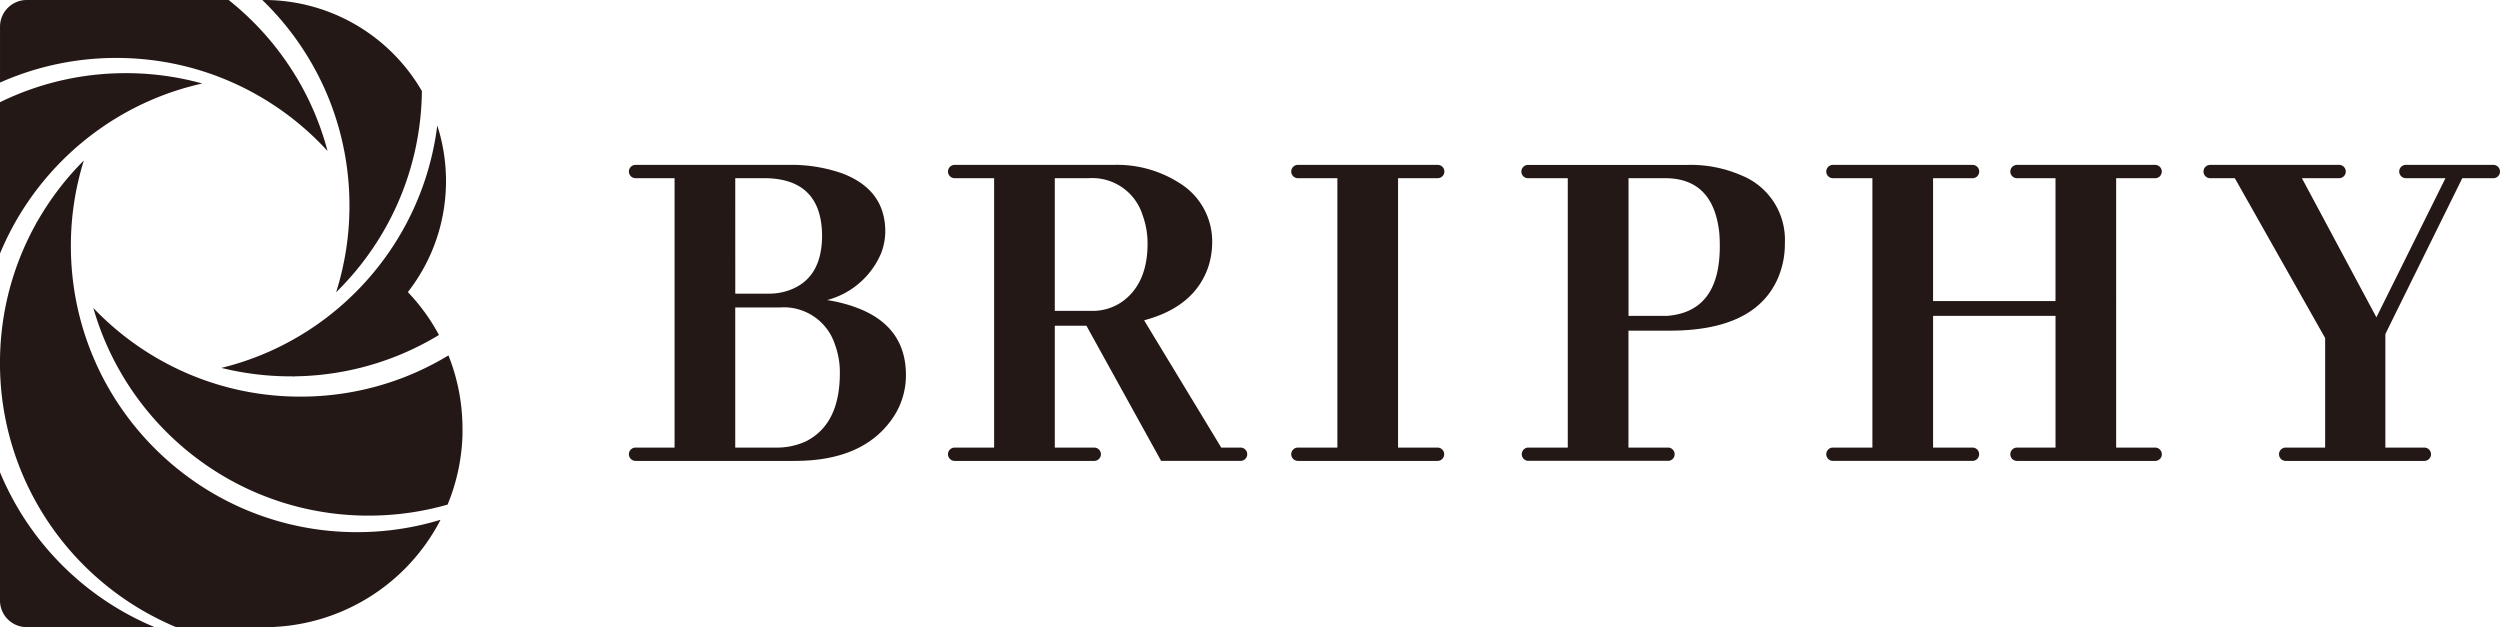<svg id="그룹_772" data-name="그룹 772" xmlns="http://www.w3.org/2000/svg" xmlns:xlink="http://www.w3.org/1999/xlink" width="240.652" height="60.373" viewBox="0 0 240.652 60.373">
  <defs>
    <clipPath id="clip-path">
      <rect id="사각형_774" data-name="사각형 774" width="240.652" height="60.373" fill="none"/>
    </clipPath>
  </defs>
  <g id="그룹_591" data-name="그룹 591" clip-path="url(#clip-path)">
    <path id="패스_723" data-name="패스 723" d="M50.031,28.453l-.026.035.023-.035Z" transform="translate(-37.625 -21.408)" fill="#231815"/>
    <path id="패스_724" data-name="패스 724" d="M14.886,198.5H2.579c-.073,0-.146,0-.218-.009A2.573,2.573,0,0,1,0,195.929V183.584q.281.681.6,1.344.528,1.105,1.15,2.154A27.65,27.65,0,0,0,14.886,198.5" transform="translate(-0.003 -138.131)" fill="#231815"/>
    <path id="패스_725" data-name="패스 725" d="M14.4,86.588l-.091-.173.01-.017q.04.1.081.189" transform="translate(-10.765 -65.008)" fill="#231815"/>
    <path id="패스_726" data-name="패스 726" d="M113.927,145.96l.087-.118-.074.118Z" transform="translate(-85.72 -109.734)" fill="#231815"/>
    <path id="패스_727" data-name="패스 727" d="M50.031,28.453l-.026.035.023-.035Z" transform="translate(-37.625 -21.408)" fill="#231815"/>
    <path id="패스_728" data-name="패스 728" d="M0,140.527v.243c0-.074,0-.148,0-.223s0-.119,0-.178v.157Z" transform="translate(0 -105.617)" fill="#231815"/>
    <path id="패스_729" data-name="패스 729" d="M14.4,86.588l-.091-.173.01-.017q.04.1.081.189" transform="translate(-10.765 -65.008)" fill="#231815"/>
    <path id="패스_730" data-name="패스 730" d="M114.013,145.842l-.074.118h-.013l.087-.118" transform="translate(-85.72 -109.734)" fill="#231815"/>
    <path id="패스_731" data-name="패스 731" d="M50.031,28.453l-.026.035.023-.035Z" transform="translate(-37.625 -21.408)" fill="#231815"/>
    <path id="패스_732" data-name="패스 732" d="M0,140.527v.243c0-.074,0-.148,0-.223s0-.119,0-.178v.157Z" transform="translate(0 -105.617)" fill="#231815"/>
    <path id="패스_733" data-name="패스 733" d="M14.4,86.588l-.091-.173.01-.017q.04.1.081.189" transform="translate(-10.765 -65.008)" fill="#231815"/>
    <path id="패스_734" data-name="패스 734" d="M114.013,145.842l-.074.118h-.013l.087-.118" transform="translate(-85.72 -109.734)" fill="#231815"/>
    <path id="패스_735" data-name="패스 735" d="M12.4,28.453l-.023.035.026-.035ZM3.552,42.8l-.01.017.091.173q-.041-.094-.081-.189M0,56.319v-.157c0,.059,0,.119,0,.178s0,.149,0,.223v-.243Z" transform="translate(0 -21.408)" fill="#231815"/>
    <path id="패스_736" data-name="패스 736" d="M114.013,145.842l-.074.118h-.013l.087-.118" transform="translate(-85.72 -109.734)" fill="#231815"/>
    <path id="패스_737" data-name="패스 737" d="M28.207,101.234h.013l.074-.117-.087.117M0,99.919v-.157c0,.059,0,.118,0,.178s0,.149,0,.223v-.244ZM3.552,86.4l-.01.017.091.173c-.027-.063-.054-.126-.081-.19" transform="translate(0 -65.008)" fill="#231815"/>
    <path id="패스_738" data-name="패스 738" d="M114.013,145.842l-.074.118h-.013l.087-.118" transform="translate(-85.72 -109.734)" fill="#231815"/>
    <path id="패스_739" data-name="패스 739" d="M42.413,96.974a19.09,19.09,0,0,1-16.974,10.344H16.965c-.161-.067-.321-.136-.481-.206A27.655,27.655,0,0,1,3.926,96.056Q3.352,95.1,2.855,94.1A27.425,27.425,0,0,1,0,82.1v-.244H0V81.7q.007-1,.083-1.983.029-.379.069-.754a27.382,27.382,0,0,1,3.39-10.609l.091.173q-.041-.094-.081-.189a27.648,27.648,0,0,1,4.521-5.944,27.534,27.534,0,0,0-1.249,8.225,27.975,27.975,0,0,0,.143,2.823q.048.466.11.926a27.341,27.341,0,0,0,2.513,8.3l.042.087a27.66,27.66,0,0,0,7.406,9.28q.466.378.948.735a27.4,27.4,0,0,0,14.068,5.305q1,.083,2.021.095l.3,0a27.545,27.545,0,0,0,8.039-1.191" transform="translate(-0.002 -46.945)" fill="#231815"/>
    <path id="패스_740" data-name="패스 740" d="M0,140.527v.243c0-.074,0-.148,0-.223s0-.119,0-.178v.157Z" transform="translate(0 -105.617)" fill="#231815"/>
    <path id="패스_741" data-name="패스 741" d="M14.4,86.588l-.091-.173.01-.017q.04.1.081.189" transform="translate(-10.765 -65.008)" fill="#231815"/>
    <path id="패스_742" data-name="패스 742" d="M113.927,145.959h.013l.074-.117-.087.117" transform="translate(-85.72 -109.734)" fill="#231815"/>
    <path id="패스_743" data-name="패스 743" d="M50.031,28.453l-.026.035.023-.035Z" transform="translate(-37.625 -21.408)" fill="#231815"/>
    <path id="패스_744" data-name="패스 744" d="M113.927,145.959h.013l.074-.117-.087.117" transform="translate(-85.72 -109.734)" fill="#231815"/>
    <path id="패스_745" data-name="패스 745" d="M71.837,131.375v.513a19,19,0,0,1-1.436,6.786,27.568,27.568,0,0,1-7.6,1.062h-.294q-.946-.01-1.875-.083a27.4,27.4,0,0,1-13.51-4.81q-.417-.289-.822-.593a27.685,27.685,0,0,1-7.26-8.113l-.03-.053A27.383,27.383,0,0,1,36.3,119.75a27.621,27.621,0,0,0,8.434,6.024q.358.164.721.319a27.365,27.365,0,0,0,8.546,2.1l.235.018q.989.071,1.995.071a27.486,27.486,0,0,0,9.628-1.729q.542-.2,1.073-.426a27.444,27.444,0,0,0,3.552-1.814,19.028,19.028,0,0,1,1.35,7.064" transform="translate(-27.315 -90.102)" fill="#231815"/>
    <path id="패스_746" data-name="패스 746" d="M50.031,28.453l-.026.035.023-.035Z" transform="translate(-37.625 -21.408)" fill="#231815"/>
    <path id="패스_747" data-name="패스 747" d="M113.927,145.959h.013l.074-.117-.087.117" transform="translate(-85.72 -109.734)" fill="#231815"/>
    <path id="패스_748" data-name="패스 748" d="M14.4,86.588l-.091-.173.01-.017q.04.1.081.189" transform="translate(-10.765 -65.008)" fill="#231815"/>
    <path id="패스_749" data-name="패스 749" d="M50.031,28.453l-.026.035.023-.035Z" transform="translate(-37.625 -21.408)" fill="#231815"/>
    <path id="패스_750" data-name="패스 750" d="M113.927,145.96l.087-.118-.074.118Z" transform="translate(-85.72 -109.734)" fill="#231815"/>
    <path id="패스_751" data-name="패스 751" d="M105.346,62.849a17.336,17.336,0,0,1-1.325,1.963A19.189,19.189,0,0,1,106.09,67.4q.5.746.924,1.54a27.23,27.23,0,0,1-2.614,1.4q-.45.211-.91.407a27.45,27.45,0,0,1-10.51,2.176l.074-.117-.087.117h-.227a27.587,27.587,0,0,1-6.67-.813,27.423,27.423,0,0,0,9.441-4.334q.359-.257.71-.525a27.684,27.684,0,0,0,5.881-6.134q.12-.171.237-.344a27.383,27.383,0,0,0,4.4-11.2q.062-.4.111-.8.183.56.326,1.136a17.48,17.48,0,0,1-.151,9q-.131.456-.285.9-.052.15-.107.3-.087.24-.182.475c-.036.091-.073.182-.111.272s-.07.164-.105.246q-.075.172-.154.343-.049.1-.1.209c-.059.123-.12.246-.182.367-.1.193-.2.384-.306.573-.047.085-.1.169-.144.253" transform="translate(-64.759 -36.696)" fill="#231815"/>
    <path id="패스_752" data-name="패스 752" d="M23.168,28.454l-.023.034.026-.034ZM14.317,42.8l-.01.017.091.173q-.041-.094-.081-.189" transform="translate(-10.765 -21.409)" fill="#231815"/>
    <path id="패스_753" data-name="패스 753" d="M14.4,86.588l-.091-.173.01-.017q.04.1.081.189" transform="translate(-10.765 -65.008)" fill="#231815"/>
    <path id="패스_754" data-name="패스 754" d="M50.031,28.453l-.026.035.023-.035Z" transform="translate(-37.625 -21.408)" fill="#231815"/>
    <path id="패스_755" data-name="패스 755" d="M117.346,8.763q-.009.94-.082,1.865-.045.583-.115,1.159a27.364,27.364,0,0,1-3.588,10.628l-.142.238a27.665,27.665,0,0,1-4.329,5.481,27.537,27.537,0,0,0,1.284-8.337q0-1.281-.115-2.534c-.01-.106-.02-.213-.031-.319A27.359,27.359,0,0,0,107.7,7.931q-.086-.18-.175-.359A27.615,27.615,0,0,0,101.985,0h.154a17.56,17.56,0,0,1,15.207,8.763" transform="translate(-76.735)" fill="#231815"/>
    <path id="패스_756" data-name="패스 756" d="M19.474,29.441a27.4,27.4,0,0,0-9.757,4.291q-.337.235-.667.48a27.7,27.7,0,0,0-6.28,6.509l-.128.187A27.445,27.445,0,0,0,0,45.815V31.243q.222-.109.447-.214.475-.223.961-.427a27.456,27.456,0,0,1,10.7-2.156l.294,0-.023.035.026-.035a27.548,27.548,0,0,1,7.066.994" transform="translate(-0.002 -21.403)" fill="#231815"/>
    <path id="패스_757" data-name="패스 757" d="M50.031,28.453l-.026.035.023-.035Z" transform="translate(-37.625 -21.408)" fill="#231815"/>
    <path id="패스_758" data-name="패스 758" d="M0,140.527v.243c0-.074,0-.148,0-.223s0-.119,0-.178v.157Z" transform="translate(0 -105.617)" fill="#231815"/>
    <path id="패스_759" data-name="패스 759" d="M14.4,86.588l-.091-.173.01-.017q.04.1.081.189" transform="translate(-10.765 -65.008)" fill="#231815"/>
    <path id="패스_760" data-name="패스 760" d="M31.524,14.528A27.615,27.615,0,0,0,22.266,7.89q-.29-.128-.583-.248a27.366,27.366,0,0,0-8.164-1.969l-.149-.012Q12.3,5.577,11.2,5.577a27.477,27.477,0,0,0-9.628,1.73Q1,7.518.449,7.754q-.224.1-.446.194V2.575A2.572,2.572,0,0,1,2.578,0H22.012a27.685,27.685,0,0,1,6.5,7.4l.1.16a27.41,27.41,0,0,1,2.918,6.968" transform="translate(-0.002)" fill="#231815"/>
    <path id="패스_761" data-name="패스 761" d="M266.393,77.83a14.513,14.513,0,0,0-2.8-.712,7.8,7.8,0,0,0,5.225-4.56,5.961,5.961,0,0,0,.38-2.041q0-4.038-4.179-5.606a14.821,14.821,0,0,0-5.128-.807H245.16a.641.641,0,0,0,0,1.282h3.754V91.318H245.16a.641.641,0,0,0,0,1.282H260.5q6.365,0,9.214-3.846a7.269,7.269,0,0,0,1.472-4.416q0-4.75-4.8-6.507M254.756,65.385H257.7q5.366.1,5.414,5.51,0,3.894-2.8,5.129a5.669,5.669,0,0,1-2.375.475h-3.181ZM261.594,90.7a6.684,6.684,0,0,1-2.945.618h-3.894V77.83h4.275a5.171,5.171,0,0,1,5.32,3.561,7.665,7.665,0,0,1,.475,2.756q0,4.891-3.23,6.553" transform="translate(-183.98 -48.233)" fill="#231815"/>
    <path id="패스_762" data-name="패스 762" d="M885.261,64.749a.641.641,0,0,1-.641.641h-2.991l-.557,1.123,0,.005-6.126,12.407h0l-.721,1.472V91.321h3.753a.641.641,0,0,1,0,1.282H864.606a.641.641,0,0,1-.431-1.094.642.642,0,0,1,.453-.189h3.8V80.778L859.734,65.39H857.36a.641.641,0,0,1,0-1.282H869.8a.64.64,0,0,1,0,1.279h-3.609l7.171,13.394.209-.421.122-.247,3.264-6.573,3.054-6.153H876.2a.641.641,0,1,1,0-1.282h8.418a.641.641,0,0,1,.641.641" transform="translate(-644.608 -48.236)" fill="#231815"/>
    <path id="패스_763" data-name="패스 763" d="M504.644,179.2h0Z" transform="translate(-379.685 -134.831)" fill="#231815"/>
    <path id="패스_764" data-name="패스 764" d="M516.756,91.963a.64.64,0,0,1-.621.64H502.674a.641.641,0,0,1,0-1.282h3.8V65.389h-3.8a.641.641,0,0,1,0-1.282h13.461a.64.64,0,0,1,0,1.28h-3.82V91.321h3.82a.639.639,0,0,1,.621.64" transform="translate(-377.737 -48.236)" fill="#231815"/>
    <path id="패스_765" data-name="패스 765" d="M518.063,179.2h0" transform="translate(-379.685 -134.831)" fill="#231815"/>
    <path id="패스_766" data-name="패스 766" d="M558.932,174.024h0Z" transform="translate(-420.534 -130.938)" fill="#231815"/>
    <path id="패스_767" data-name="패스 767" d="M558.932,179.2h0" transform="translate(-420.534 -134.831)" fill="#231815"/>
    <path id="패스_768" data-name="패스 768" d="M396.758,91.319H394.88l-7.427-12.254q4.844-1.281,6.175-5.129a7.772,7.772,0,0,0,.379-2.374,6.588,6.588,0,0,0-3.134-5.7,11.139,11.139,0,0,0-6.365-1.757H369.216a.641.641,0,0,0,0,1.282h3.8V91.318h-3.8a.641.641,0,0,0,0,1.282h13.46a.627.627,0,0,0,.3-.085.641.641,0,0,0,0-1.11.627.627,0,0,0-.3-.085h-3.819V79.587H381.9l6.483,11.73h0l.709,1.282h7.667a.612.612,0,0,0,.311-.092.639.639,0,0,0-.311-1.187M385.363,77.259a4.979,4.979,0,0,1-2.945.9h-3.562V65.385h3.278a5.074,5.074,0,0,1,5.176,3.562,7.894,7.894,0,0,1,.475,2.755q0,3.8-2.423,5.557" transform="translate(-277.321 -48.233)" fill="#231815"/>
    <path id="패스_769" data-name="패스 769" d="M482.348,174.022h0Z" transform="translate(-362.911 -130.937)" fill="#231815"/>
    <path id="패스_770" data-name="패스 770" d="M482.348,179.2h0" transform="translate(-362.911 -134.83)" fill="#231815"/>
    <path id="패스_771" data-name="패스 771" d="M742.356,91.963a.637.637,0,0,1-.616.64H728.405a.554.554,0,0,1-.085-.006.641.641,0,0,1,0-1.269.555.555,0,0,1,.085-.006h3.716V78.64H720.335v12.68h3.819a.641.641,0,0,1,0,1.281h-13.46a.641.641,0,0,1-.453-1.094.62.62,0,0,1,.148-.11l.056-.027c.02-.009.039-.015.059-.022l.045-.012a.656.656,0,0,1,.145-.016l.036,0-.014,0h3.778V65.39h-3.8a.641.641,0,0,1,0-1.282h13.44a.641.641,0,0,1,0,1.282h-3.8V77.216h11.786V65.39h-3.71a.522.522,0,0,1-.09-.007.64.64,0,0,1,0-1.267.523.523,0,0,1,.09-.007h13.3a.641.641,0,0,1,0,1.282h-3.752V91.321h3.777v0a.636.636,0,0,1,.616.64" transform="translate(-534.255 -48.236)" fill="#231815"/>
    <rect id="사각형_773" data-name="사각형 773" width="3.716" height="0.001" transform="translate(194.151 43.085)" fill="#231815"/>
    <path id="패스_772" data-name="패스 772" d="M837.98,179.2h0" transform="translate(-630.495 -134.831)" fill="#231815"/>
    <path id="패스_773" data-name="패스 773" d="M594.223,179.2h0Z" transform="translate(-447.086 -134.831)" fill="#231815"/>
    <path id="패스_774" data-name="패스 774" d="M612.958,65.2a12.238,12.238,0,0,0-5.415-1.092H592.251a.641.641,0,1,0,0,1.281h3.8V91.318h-3.8a.459.459,0,0,0-.055,0,.641.641,0,0,0,0,1.275l.055,0h13.471a.191.191,0,0,0,.036,0,.64.64,0,0,0,.576-.637.5.5,0,0,0-.009-.1c0-.014-.005-.029-.009-.043a.32.32,0,0,0-.009-.032.52.52,0,0,0-.02-.059.2.2,0,0,0-.012-.028c-.006-.014-.013-.028-.021-.041a.326.326,0,0,0-.022-.037c-.008-.012-.015-.024-.024-.036s-.021-.028-.032-.041a.541.541,0,0,0-.074-.073c-.015-.013-.031-.026-.049-.038l-.01-.007a.619.619,0,0,0-.053-.032.772.772,0,0,0-.082-.038l-.046-.014h0l-.049-.011a.429.429,0,0,0-.055-.008.214.214,0,0,0-.036,0h-3.829V80.062h3.989q8.025,0,10.305-4.844a8.271,8.271,0,0,0,.761-3.563,6.673,6.673,0,0,0-3.991-6.459M605.6,78.636h-3.7V65.385h3.513q4.656,0,5.225,5.273.047.618.047,1.281,0,6.317-5.081,6.7" transform="translate(-445.136 -48.233)" fill="#231815"/>
    <path id="패스_775" data-name="패스 775" d="M648.543,179.194h0" transform="translate(-487.964 -134.828)" fill="#231815"/>
    <path id="패스_776" data-name="패스 776" d="M648.457,174.02h0Z" transform="translate(-487.878 -130.935)" fill="#231815"/>
    <path id="패스_777" data-name="패스 777" d="M649.34,174.726a.639.639,0,0,1-.586.638.64.64,0,0,0,.576-.638.518.518,0,0,0-.009-.1.648.648,0,0,0-.461-.52.638.638,0,0,1,.474.539.722.722,0,0,1,.005.08" transform="translate(-488.132 -131.001)" fill="#231815"/>
    <path id="패스_778" data-name="패스 778" d="M648.543,179.194h0" transform="translate(-487.964 -134.828)" fill="#231815"/>
    <path id="패스_779" data-name="패스 779" d="M647.5,174.02h0Z" transform="translate(-486.922 -130.935)" fill="#231815"/>
    <path id="패스_780" data-name="패스 780" d="M648.6,174.02h0Z" transform="translate(-488.01 -130.935)" fill="#231815"/>
    <path id="패스_781" data-name="패스 781" d="M648.6,179.193h0" transform="translate(-488.01 -134.828)" fill="#231815"/>
  </g>
</svg>
